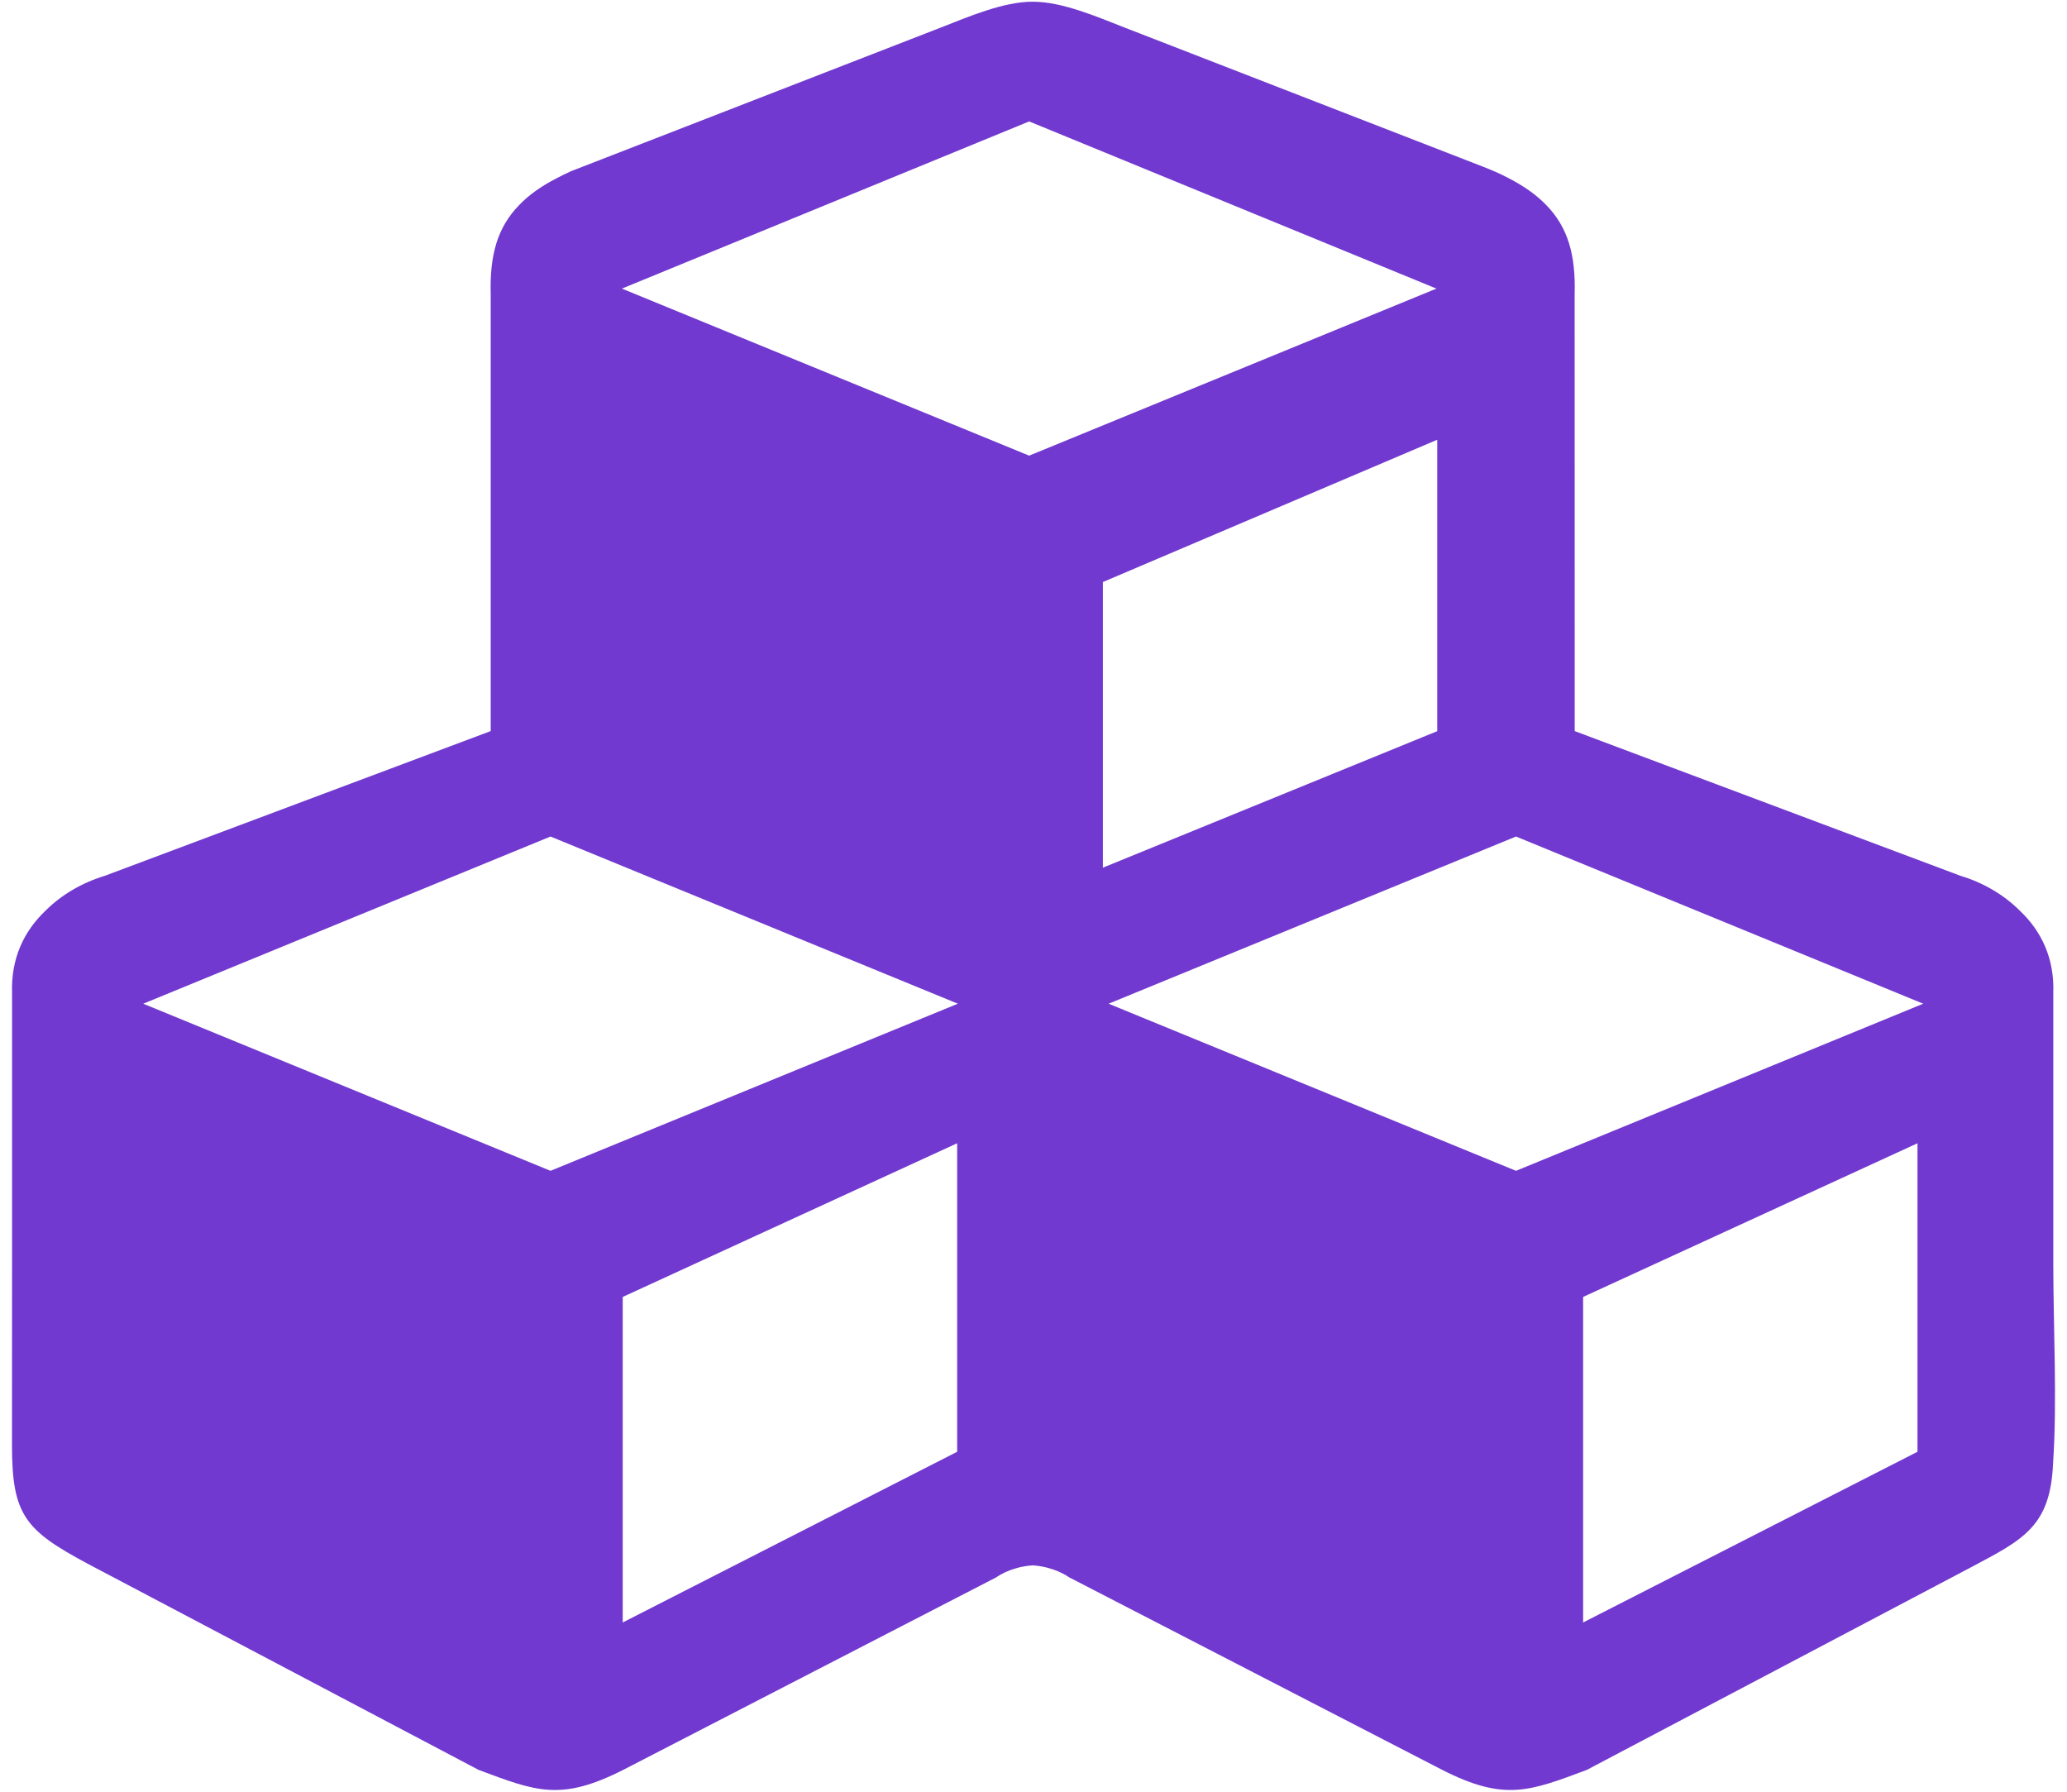 <svg width="30" height="26" viewBox="0 0 30 26" fill="none" xmlns="http://www.w3.org/2000/svg">
<path d="M13.662 0.397L8.291 2.483C8.22 2.515 8.149 2.549 8.08 2.586C7.858 2.7 7.677 2.827 7.534 2.977C7.219 3.3 7.106 3.702 7.122 4.273V10.609L1.521 12.709C1.194 12.808 0.897 12.981 0.667 13.209C0.348 13.509 0.158 13.907 0.175 14.411V18.341L0.174 20.977C0.174 21.986 0.368 22.206 1.264 22.687L6.946 25.683C7.778 25.994 8.138 26.143 9.045 25.683L9.328 25.537L14.463 22.887V22.886L14.465 22.886L14.467 22.885L14.468 22.883L14.47 22.882L14.472 22.88L14.475 22.879L14.477 22.877L14.48 22.875L14.484 22.873L14.487 22.871L14.491 22.868L14.496 22.866L14.499 22.863L14.504 22.861L14.509 22.857L14.514 22.855L14.52 22.851L14.525 22.849L14.531 22.845L14.537 22.842L14.543 22.839L14.55 22.835L14.557 22.832L14.564 22.828L14.571 22.824L14.579 22.821L14.586 22.817L14.595 22.813L14.603 22.81L14.612 22.805L14.62 22.802L14.63 22.799L14.639 22.794L14.649 22.79L14.658 22.787L14.668 22.783L14.678 22.779L14.688 22.776L14.7 22.772L14.71 22.769L14.721 22.765L14.733 22.762L14.745 22.758L14.757 22.755L14.768 22.752L14.78 22.748L14.792 22.745L14.806 22.742L14.818 22.739L14.832 22.736L14.845 22.734L14.859 22.731L14.873 22.729L14.886 22.727L14.9 22.724L14.913 22.723L14.929 22.721L14.942 22.719H14.944L14.958 22.718L14.973 22.717L14.989 22.715L15.004 22.717L15.019 22.718L15.033 22.719L15.048 22.721L15.062 22.723L15.077 22.724L15.091 22.727L15.104 22.729L15.118 22.731L15.132 22.734L15.145 22.736L15.157 22.739H15.159L15.171 22.742L15.183 22.745L15.197 22.748L15.208 22.752L15.22 22.755L15.231 22.758L15.242 22.762L15.254 22.765L15.266 22.769L15.277 22.772L15.287 22.776L15.299 22.779L15.307 22.783L15.318 22.787L15.328 22.79L15.338 22.794L15.347 22.799L15.355 22.802L15.365 22.805L15.374 22.81L15.382 22.813L15.389 22.817L15.398 22.821L15.405 22.824L15.413 22.828L15.42 22.832L15.427 22.835L15.434 22.839L15.44 22.842L15.445 22.845L15.452 22.849L15.457 22.851L15.463 22.855L15.468 22.857L15.473 22.861L15.478 22.863L15.481 22.866L15.486 22.868L15.49 22.871L15.493 22.873L15.497 22.875L15.5 22.877L15.502 22.879L15.504 22.88L15.507 22.882L15.509 22.883L15.51 22.885V22.886H15.512L15.514 22.886V22.887L20.649 25.537L20.932 25.683C21.837 26.143 22.199 25.994 23.031 25.683L28.611 22.741C29.37 22.338 29.761 22.149 29.798 21.228C29.859 20.336 29.801 19.254 29.801 18.341V14.411C29.819 13.907 29.629 13.509 29.309 13.209C29.078 12.981 28.783 12.808 28.454 12.709L22.855 10.609L22.854 4.273C22.871 3.702 22.758 3.3 22.443 2.977C22.299 2.827 22.117 2.7 21.897 2.586C21.766 2.517 21.648 2.467 21.512 2.414L16.315 0.397C15.925 0.245 15.413 0.023 14.989 0.025C14.564 0.023 14.052 0.245 13.662 0.397ZM7.99 12.139L13.902 14.565L7.99 16.99L2.079 14.565L7.99 12.139ZM22.003 12.139L27.913 14.565L22.003 16.99L16.09 14.565L22.003 12.139ZM16.007 8.446L20.86 6.381V10.61L16.007 12.591V8.446ZM9.038 18.82L13.892 16.59V21.067L9.038 23.544V18.82ZM22.977 18.82L27.83 16.59V21.067L22.977 23.544V18.82ZM14.937 1.762L20.848 4.188L14.937 6.612L9.026 4.188L14.937 1.762Z" fill="#7139CF"/>
</svg>

